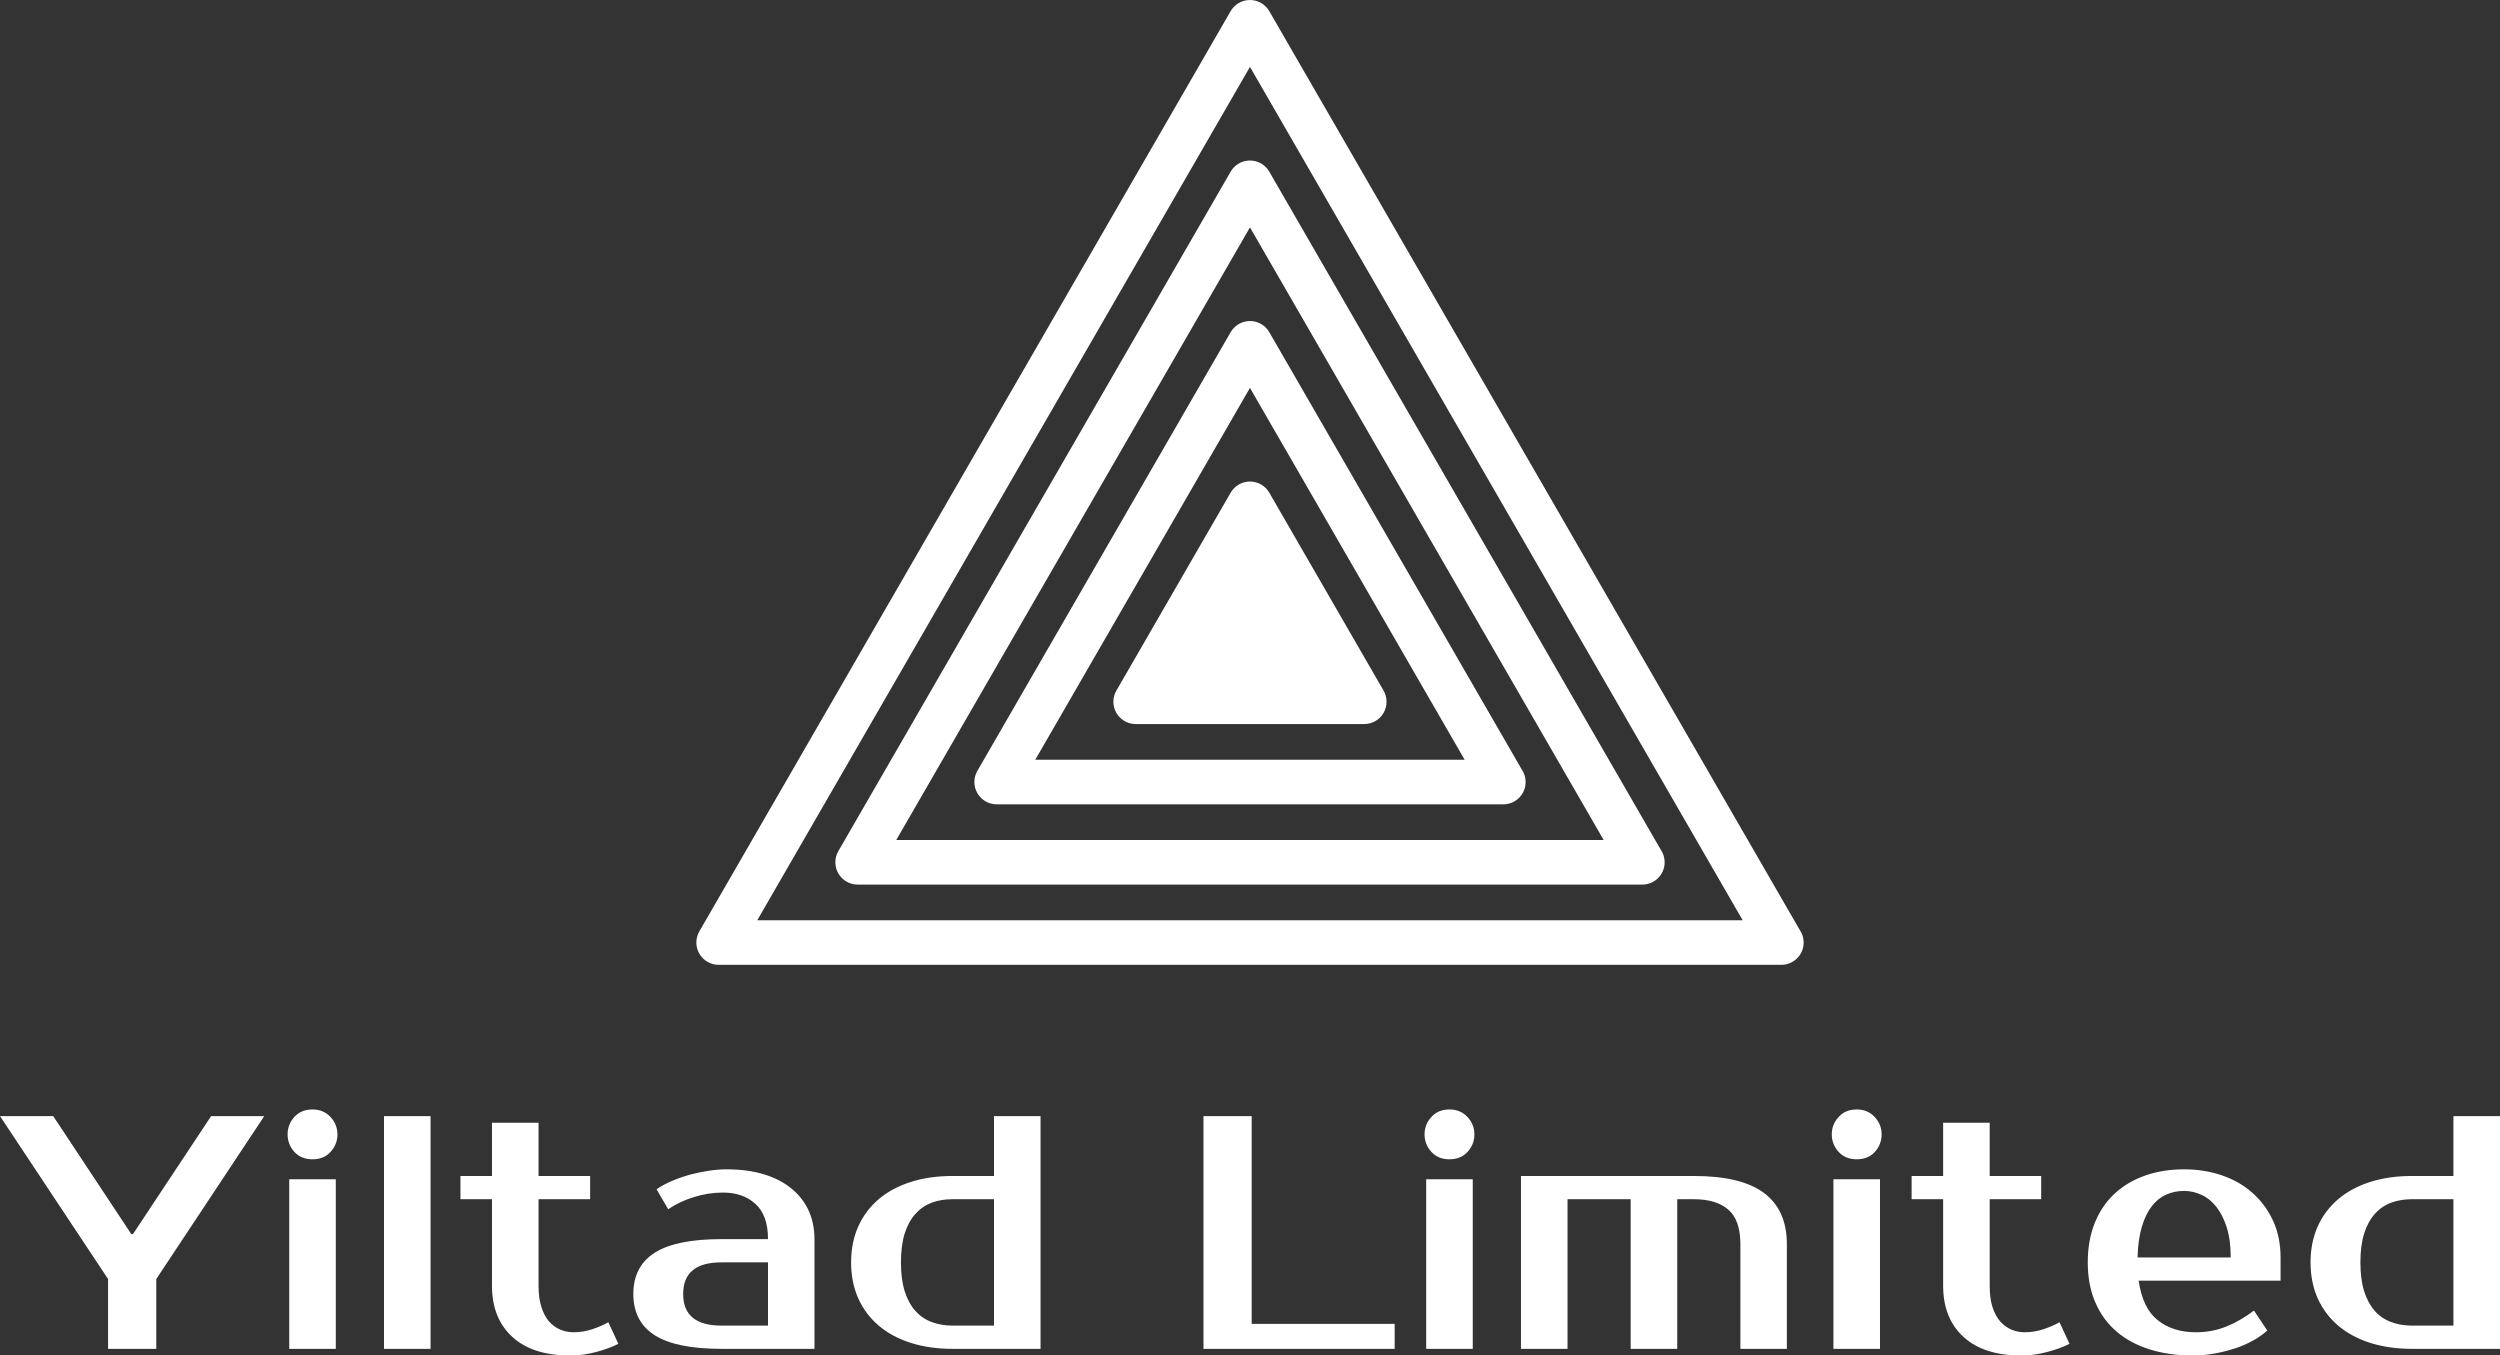 <svg xmlns="http://www.w3.org/2000/svg" version="1.1" xmlns:xlink="http://www.w3.org/1999/xlink" xmlns:svgjs="http://svgjs.com/svgjs" height="140.597" width="259.31"><rect width="100%" height="100%" fill="#333333" stroke="none"/><defs id="SvgjsDefs1107"></defs><g id="SvgjsG1108" rel="mainfill" name="main_text" xmlns:name="main_text" transform="translate(0,-100.093)" fill="#ffffff"><path d="M16.21 232.76L16.21 240L11.21 240L11.21 232.76L0 215.86L5.52 215.86L13.62 228.10L13.79 228.10L21.90 215.86L27.41 215.86L16.21 232.76ZM34.83 240L30.00 240L30.00 222.41L34.83 222.41L34.83 240M35.00 217.76Q35.00 218.79 34.29 219.57Q33.59 220.34 32.41 220.34Q31.24 220.34 30.53 219.57Q29.83 218.79 29.83 217.76Q29.83 216.72 30.53 215.95Q31.24 215.17 32.41 215.17Q33.55 215.17 34.28 215.95Q35.00 216.72 35.00 217.76ZM44.66 240L39.83 240L39.83 215.86L44.66 215.86L44.66 240ZM51.03 224.48L47.76 224.48L47.76 222.07L51.03 222.07L51.03 216.55L55.86 216.55L55.86 222.07L61.21 222.07L61.21 224.48L55.86 224.48L55.86 233.45Q55.86 234.76 56.16 235.67Q56.45 236.59 56.95 237.16Q57.45 237.72 58.10 238Q58.76 238.28 59.48 238.28Q60.52 238.28 61.48 237.95Q62.45 237.62 63.10 237.24L64.14 239.48Q63.10 240 61.78 240.34Q60.45 240.69 59.14 240.69Q55.24 240.69 53.14 238.76Q51.03 236.83 51.03 233.45L51.03 224.48ZM70.86 234.31Q70.86 237.59 74.83 237.59L79.66 237.59L79.66 231.03L74.83 231.03Q70.86 231.03 70.86 234.31M79.66 228.62Q79.66 226.14 78.36 224.97Q77.07 223.79 75.00 223.79Q73.45 223.79 71.97 224.26Q70.48 224.72 69.31 225.52L68.10 223.45Q68.86 222.93 69.78 222.55Q70.69 222.17 71.66 221.91Q72.62 221.66 73.57 221.52Q74.52 221.38 75.34 221.38Q77.55 221.38 79.24 221.90Q80.93 222.41 82.10 223.38Q83.28 224.34 83.88 225.67Q84.48 227.00 84.48 228.62L84.48 240L74.83 240Q70.14 240 67.91 238.59Q65.69 237.17 65.69 234.31Q65.69 231.45 67.91 230.03Q70.14 228.62 74.83 228.62L79.66 228.62ZM103.10 237.59L103.10 224.48L98.79 224.48Q97.62 224.48 96.64 224.84Q95.66 225.21 94.95 226.00Q94.24 226.79 93.84 228.03Q93.45 229.28 93.45 231.03Q93.45 232.79 93.84 234.03Q94.24 235.28 94.95 236.07Q95.66 236.86 96.64 237.22Q97.62 237.59 98.79 237.59L103.10 237.59M98.79 240Q96.41 240 94.47 239.38Q92.52 238.76 91.14 237.59Q89.76 236.41 89.02 234.76Q88.28 233.10 88.28 231.03Q88.28 228.97 89.02 227.31Q89.76 225.66 91.14 224.48Q92.52 223.31 94.47 222.69Q96.41 222.07 98.79 222.07L103.10 222.07L103.10 215.86L107.93 215.86L107.93 240L98.79 240ZM144.66 237.41L144.66 240L124.83 240L124.83 215.86L129.83 215.86L129.83 237.41L144.66 237.41ZM152.76 240L147.93 240L147.93 222.41L152.76 222.41L152.76 240M152.93 217.76Q152.93 218.79 152.22 219.57Q151.52 220.34 150.34 220.34Q149.17 220.34 148.47 219.57Q147.76 218.79 147.76 217.76Q147.76 216.72 148.47 215.95Q149.17 215.17 150.34 215.17Q151.48 215.17 152.21 215.95Q152.93 216.72 152.93 217.76ZM157.76 222.07L175.69 222.07Q180.62 222.07 182.98 223.84Q185.34 225.62 185.34 229.14L185.34 240L180.52 240L180.52 229.14Q180.52 226.66 179.28 225.57Q178.03 224.48 175.69 224.48L173.97 224.48L173.97 240L169.14 240L169.14 224.48L162.59 224.48L162.59 240L157.76 240L157.76 222.07ZM195.00 240L190.17 240L190.17 222.41L195.00 222.41L195.00 240M195.17 217.76Q195.17 218.79 194.47 219.57Q193.76 220.34 192.59 220.34Q191.41 220.34 190.71 219.57Q190.00 218.79 190.00 217.76Q190.00 216.72 190.71 215.95Q191.41 215.17 192.59 215.17Q193.72 215.17 194.45 215.95Q195.17 216.72 195.17 217.76ZM201.55 224.48L198.28 224.48L198.28 222.07L201.55 222.07L201.55 216.55L206.38 216.55L206.38 222.07L211.72 222.07L211.72 224.48L206.38 224.48L206.38 233.45Q206.38 234.76 206.67 235.67Q206.97 236.59 207.47 237.16Q207.97 237.72 208.62 238Q209.28 238.28 210.00 238.28Q211.03 238.28 212.00 237.95Q212.97 237.62 213.62 237.24L214.66 239.48Q213.62 240 212.29 240.34Q210.97 240.69 209.66 240.69Q205.76 240.69 203.66 238.76Q201.55 236.83 201.55 233.45L201.55 224.48ZM227.76 238.28Q229.45 238.28 230.91 237.69Q232.38 237.10 233.79 236.03L235.17 238.10Q234.52 238.69 233.64 239.17Q232.76 239.66 231.74 239.98Q230.72 240.31 229.62 240.50Q228.52 240.69 227.41 240.69Q224.97 240.69 222.95 240.05Q220.93 239.41 219.52 238.19Q218.10 236.97 217.33 235.17Q216.55 233.38 216.55 231.03Q216.55 228.72 217.29 226.91Q218.03 225.10 219.36 223.88Q220.69 222.66 222.52 222.02Q224.34 221.38 226.55 221.38Q228.62 221.38 230.45 222.00Q232.28 222.62 233.62 223.81Q234.97 225.00 235.76 226.69Q236.55 228.38 236.55 230.52L236.55 232.93L221.83 232.93Q222.24 235.79 223.81 237.03Q225.38 238.28 227.76 238.28M226.55 223.62Q225.55 223.62 224.69 224.00Q223.83 224.38 223.19 225.21Q222.55 226.03 222.16 227.34Q221.76 228.66 221.72 230.52L231.38 230.52Q231.38 228.72 230.97 227.41Q230.55 226.10 229.88 225.26Q229.21 224.41 228.33 224.02Q227.45 223.62 226.55 223.62ZM254.48 237.59L254.48 224.48L250.17 224.48Q249.00 224.48 248.02 224.84Q247.03 225.21 246.33 226.00Q245.62 226.79 245.22 228.03Q244.83 229.28 244.83 231.03Q244.83 232.79 245.22 234.03Q245.62 235.28 246.33 236.07Q247.03 236.86 248.02 237.22Q249.00 237.59 250.17 237.59L254.48 237.59M250.17 240Q247.79 240 245.84 239.38Q243.90 238.76 242.52 237.59Q241.14 236.41 240.40 234.76Q239.66 233.10 239.66 231.03Q239.66 228.97 240.40 227.31Q241.14 225.66 242.52 224.48Q243.90 223.31 245.84 222.69Q247.79 222.07 250.17 222.07L254.48 222.07L254.48 215.86L259.31 215.86L259.31 240L250.17 240Z" fill="#ffffff" style="fill: rgb(255, 255, 255);"></path></g><g id="SvgjsG1109" rel="mainfill" name="symbol" xmlns:name="symbol_mainfill" transform="translate(64.656,-14.962) scale(1.3)" fill="#ffffff"><g fill="#ffffff"><path d="M93.855,85.696L51.537,12.398c-0.318-0.55-0.906-0.889-1.541-0.889c-0.636,0-1.223,0.339-1.541,0.889L6.063,85.822   c-0.318,0.552-0.318,1.229,0,1.78c0.318,0.55,0.905,0.889,1.54,0.889h84.785c0.003,0.001,0.006,0,0.006,0   c0.983,0,1.78-0.796,1.78-1.778C94.175,86.335,94.057,85.985,93.855,85.696z M10.684,84.935l39.313-68.089l39.312,68.089H10.684z" fill="#ffffff" style="fill: rgb(255, 255, 255);"></path><path d="M48.456,25.205L17.154,79.419c-0.318,0.551-0.318,1.229,0,1.78c0.318,0.55,0.905,0.889,1.541,0.889h62.603   c0.003,0,0.005,0.001,0.007,0c0.982,0,1.778-0.797,1.778-1.779c0-0.377-0.117-0.728-0.317-1.016L51.537,25.205   c-0.318-0.55-0.906-0.889-1.541-0.889C49.361,24.316,48.774,24.655,48.456,25.205z M78.217,78.53H21.776l28.221-48.878   L78.217,78.53z" fill="#ffffff" style="fill: rgb(255, 255, 255);"></path><path d="M48.456,38.012l-20.21,35.003c-0.318,0.551-0.318,1.229,0,1.779c0.318,0.55,0.905,0.89,1.54,0.89h40.42   c0.003,0,0.006,0,0.007,0c0.982,0,1.778-0.797,1.778-1.779c0-0.377-0.116-0.728-0.317-1.016L51.537,38.012   c-0.318-0.55-0.906-0.889-1.541-0.889C49.361,37.123,48.774,37.462,48.456,38.012z M67.125,72.127H32.867l17.129-29.668   L67.125,72.127z" fill="#ffffff" style="fill: rgb(255, 255, 255);"></path><path d="M48.456,50.819l-9.119,15.794c-0.318,0.55-0.318,1.229,0,1.778c0.317,0.549,0.905,0.889,1.54,0.889h18.237   c0.636,0,1.223-0.34,1.542-0.889c0.316-0.55,0.316-1.229,0-1.778l-9.119-15.794c-0.318-0.55-0.906-0.889-1.541-0.889   C49.361,49.93,48.774,50.269,48.456,50.819z" fill="#ffffff" style="fill: rgb(255, 255, 255);"></path></g></g></svg>